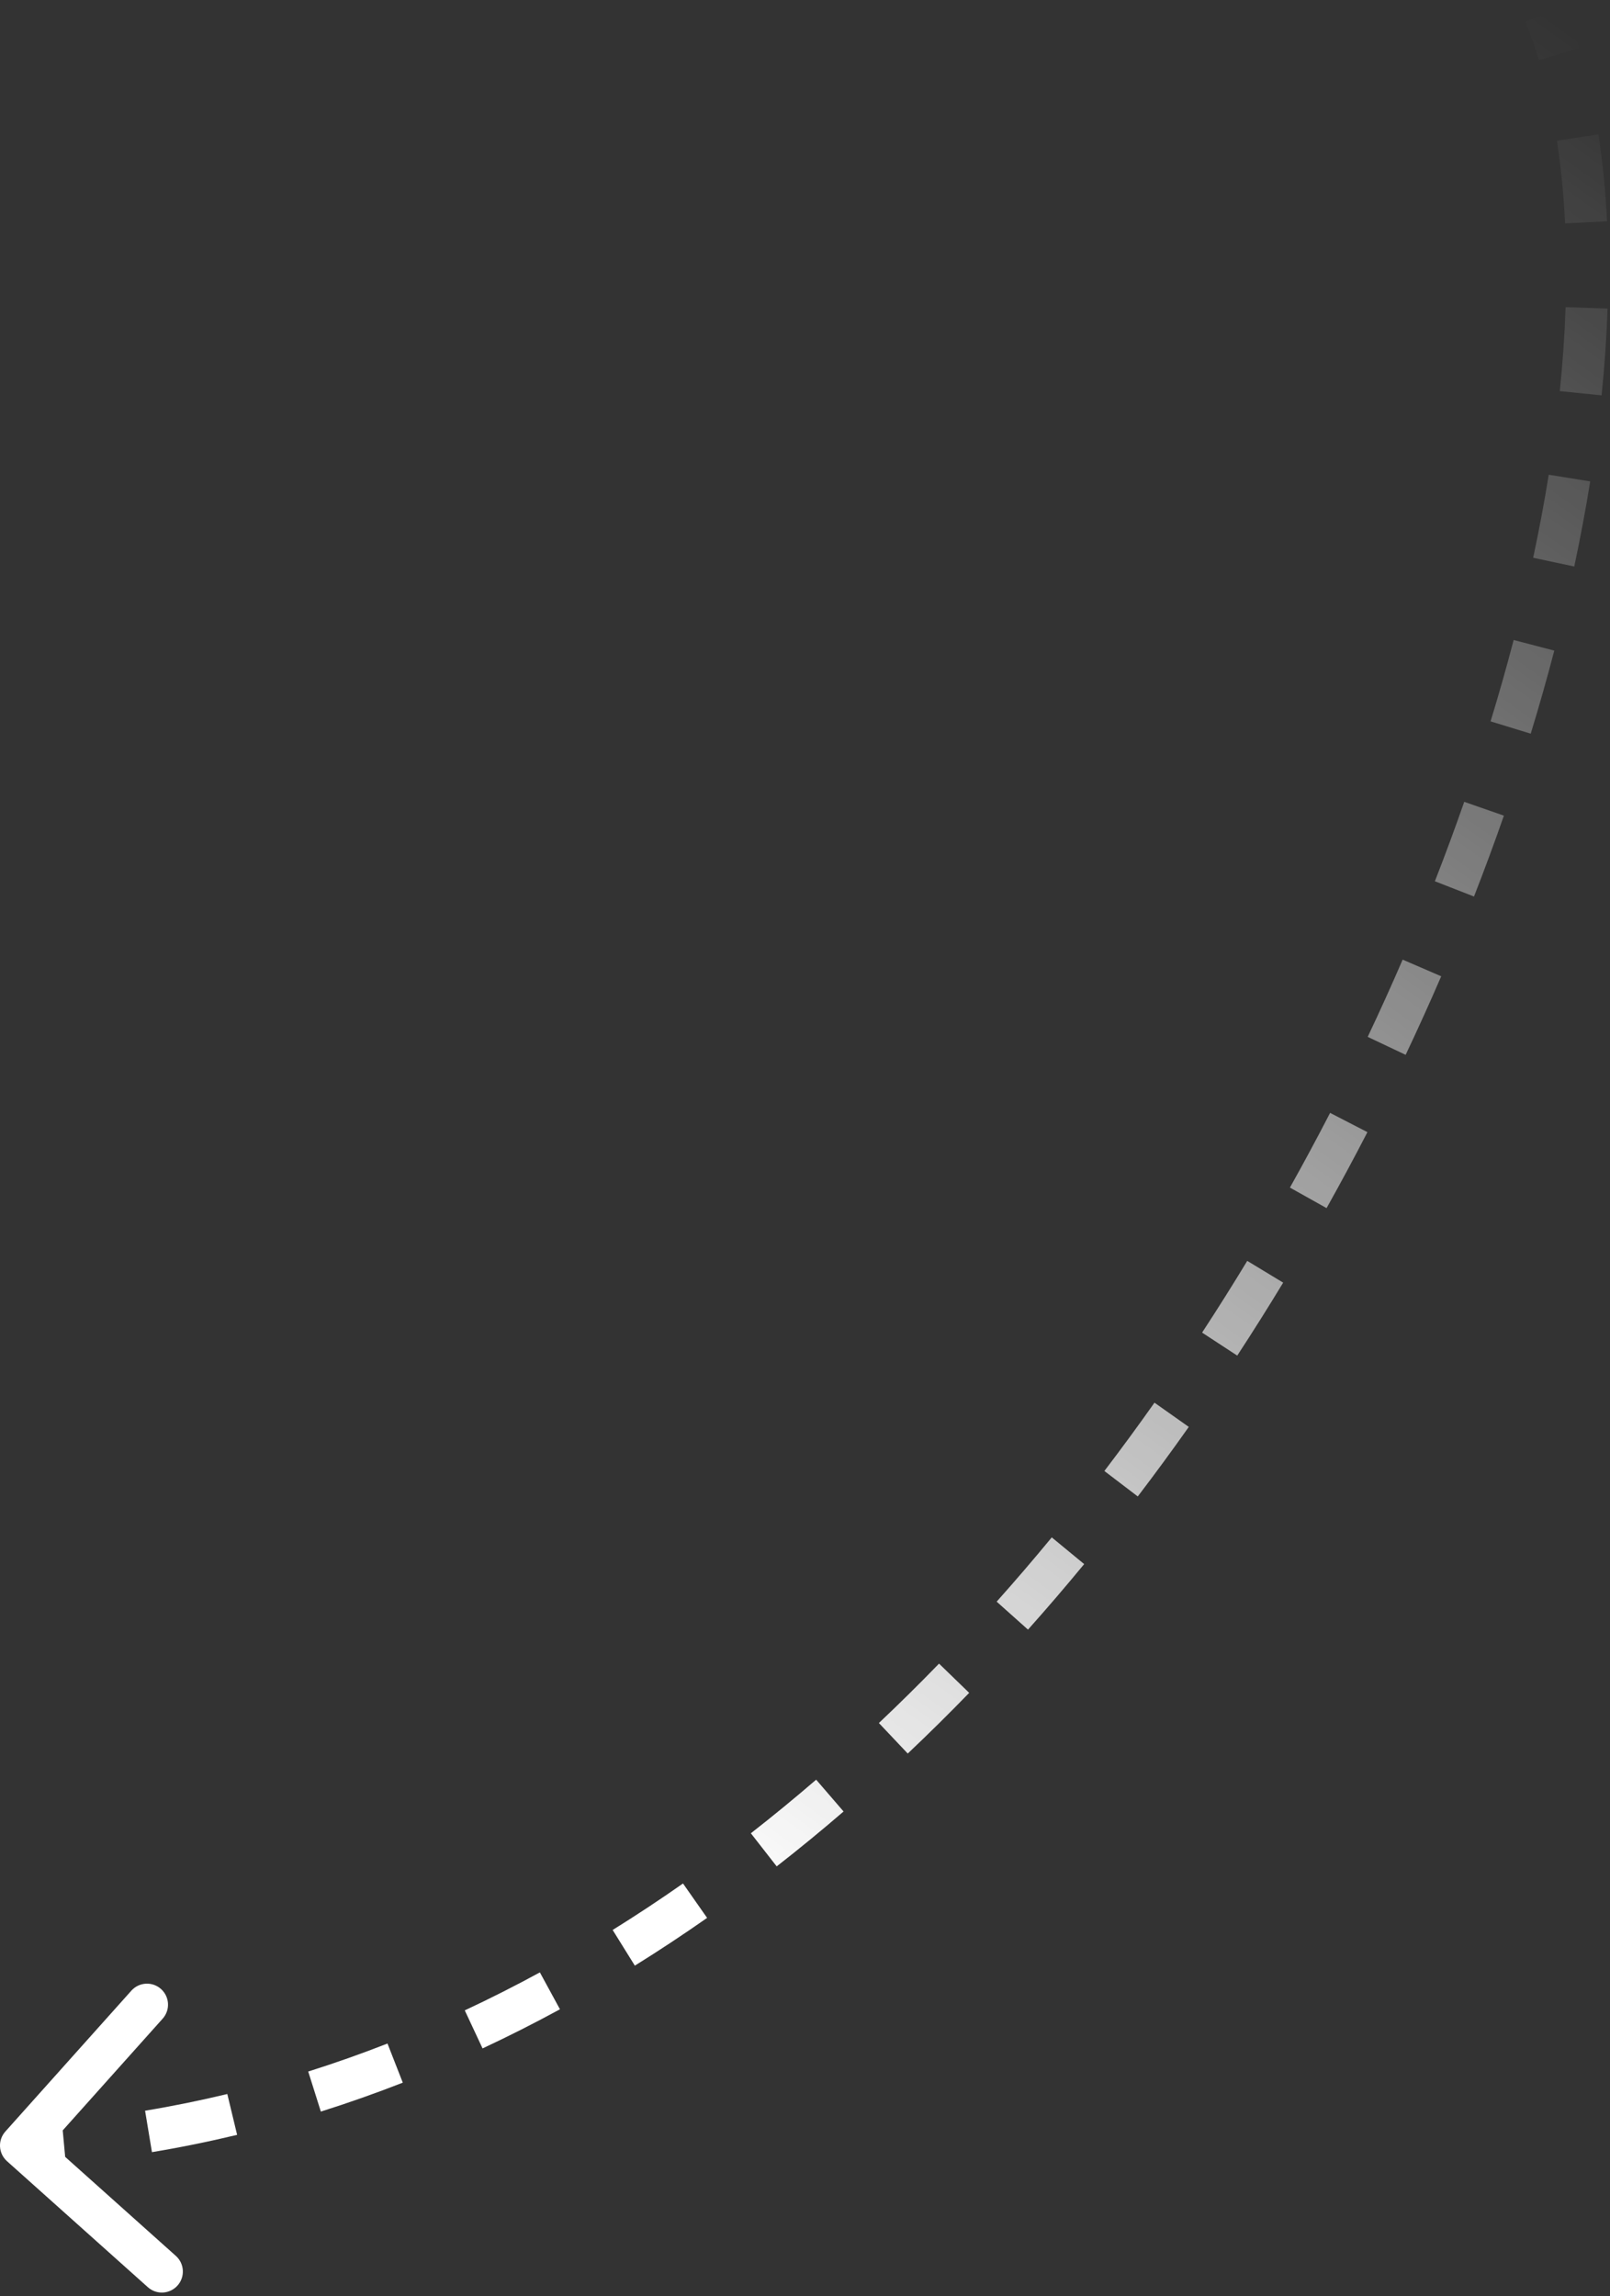 <svg width="100%" height="100%" viewBox="0 0 230 328" fill="none" xmlns="http://www.w3.org/2000/svg">
<rect x="0" y="0" width="230" height="328" fill="#333333" stroke="none"/>
<path d="M0.764 304.485C-0.341 305.72 -0.235 307.617 0.999 308.721L21.122 326.724C22.357 327.829 24.253 327.723 25.358 326.488C26.463 325.253 26.357 323.357 25.122 322.252L7.236 306.25L23.238 288.363C24.343 287.129 24.237 285.232 23.002 284.127C21.767 283.023 19.871 283.128 18.766 284.363L0.764 304.485ZM217.938 3.112C218.636 4.861 219.272 6.687 219.844 8.587L225.589 6.855C224.969 4.799 224.277 2.808 223.511 0.888L217.938 3.112ZM222.415 20.107C222.995 23.855 223.385 27.796 223.586 31.909L229.579 31.615C229.369 27.313 228.96 23.163 228.344 19.189L222.415 20.107ZM223.658 43.874C223.526 47.763 223.249 51.766 222.829 55.868L228.798 56.478C229.231 52.249 229.517 48.111 229.654 44.078L223.658 43.874ZM221.249 67.814C220.623 71.703 219.881 75.66 219.025 79.674L224.893 80.925C225.769 76.817 226.53 72.76 227.173 68.768L221.249 67.814ZM216.236 91.423C215.233 95.262 214.134 99.14 212.939 103.048L218.676 104.803C219.895 100.818 221.017 96.86 222.041 92.938L216.236 91.423ZM209.177 114.539C207.863 118.306 206.464 122.091 204.982 125.887L210.571 128.069C212.08 124.206 213.504 120.352 214.842 116.514L209.177 114.539ZM200.379 137.082C198.79 140.761 197.125 144.441 195.385 148.115L200.807 150.683C202.577 146.947 204.271 143.204 205.887 139.461L200.379 137.082ZM190.014 158.975C188.17 162.547 186.257 166.106 184.276 169.646L189.511 172.577C191.526 168.977 193.472 165.358 195.346 161.726L190.014 158.975ZM178.178 180.115C176.093 183.558 173.942 186.975 171.728 190.36L176.749 193.645C179.002 190.201 181.189 186.725 183.31 183.223L178.178 180.115ZM164.925 200.37C162.6 203.664 160.213 206.919 157.767 210.129L162.538 213.766C165.03 210.497 167.46 207.183 169.827 203.831L164.925 200.37ZM150.252 219.613C147.686 222.727 145.061 225.789 142.38 228.794L146.856 232.79C149.592 229.725 152.267 226.602 154.882 223.428L150.252 219.613ZM134.148 237.645C131.34 240.541 128.476 243.372 125.556 246.131L129.678 250.492C132.662 247.671 135.588 244.778 138.456 241.822L134.148 237.645ZM116.594 254.224C113.538 256.858 110.428 259.412 107.265 261.88L110.956 266.61C114.198 264.081 117.383 261.465 120.511 258.769L116.594 254.224ZM97.573 269.053C94.275 271.363 90.924 273.579 87.523 275.694L90.692 280.789C94.188 278.615 97.63 276.338 101.015 273.967L97.573 269.053ZM77.126 281.754C73.599 283.673 70.022 285.484 66.396 287.179L68.937 292.614C72.676 290.866 76.363 289 79.994 287.024L77.126 281.754ZM55.355 291.916C51.627 293.374 47.852 294.71 44.031 295.915L45.836 301.637C49.788 300.39 53.69 299.01 57.541 297.504L55.355 291.916ZM32.472 299.127C28.6 300.058 24.684 300.855 20.725 301.512L21.707 307.431C25.809 306.75 29.866 305.924 33.874 304.96L32.472 299.127ZM8.842 303.046C6.849 303.23 4.846 303.378 2.833 303.49L3.166 309.481C5.253 309.365 7.328 309.211 9.394 309.021L8.842 303.046Z" fill="url(#paint0_linear_139_149)"/>
<defs>
<linearGradient id="paint0_linear_139_149" x1="244.466" y1="18.977" x2="26.741" y2="323.462" gradientUnits="userSpaceOnUse">
<stop stop-color="white" stop-opacity="0"/>
<stop offset="0.77" stop-color="white"/>
</linearGradient>
</defs>
</svg>
